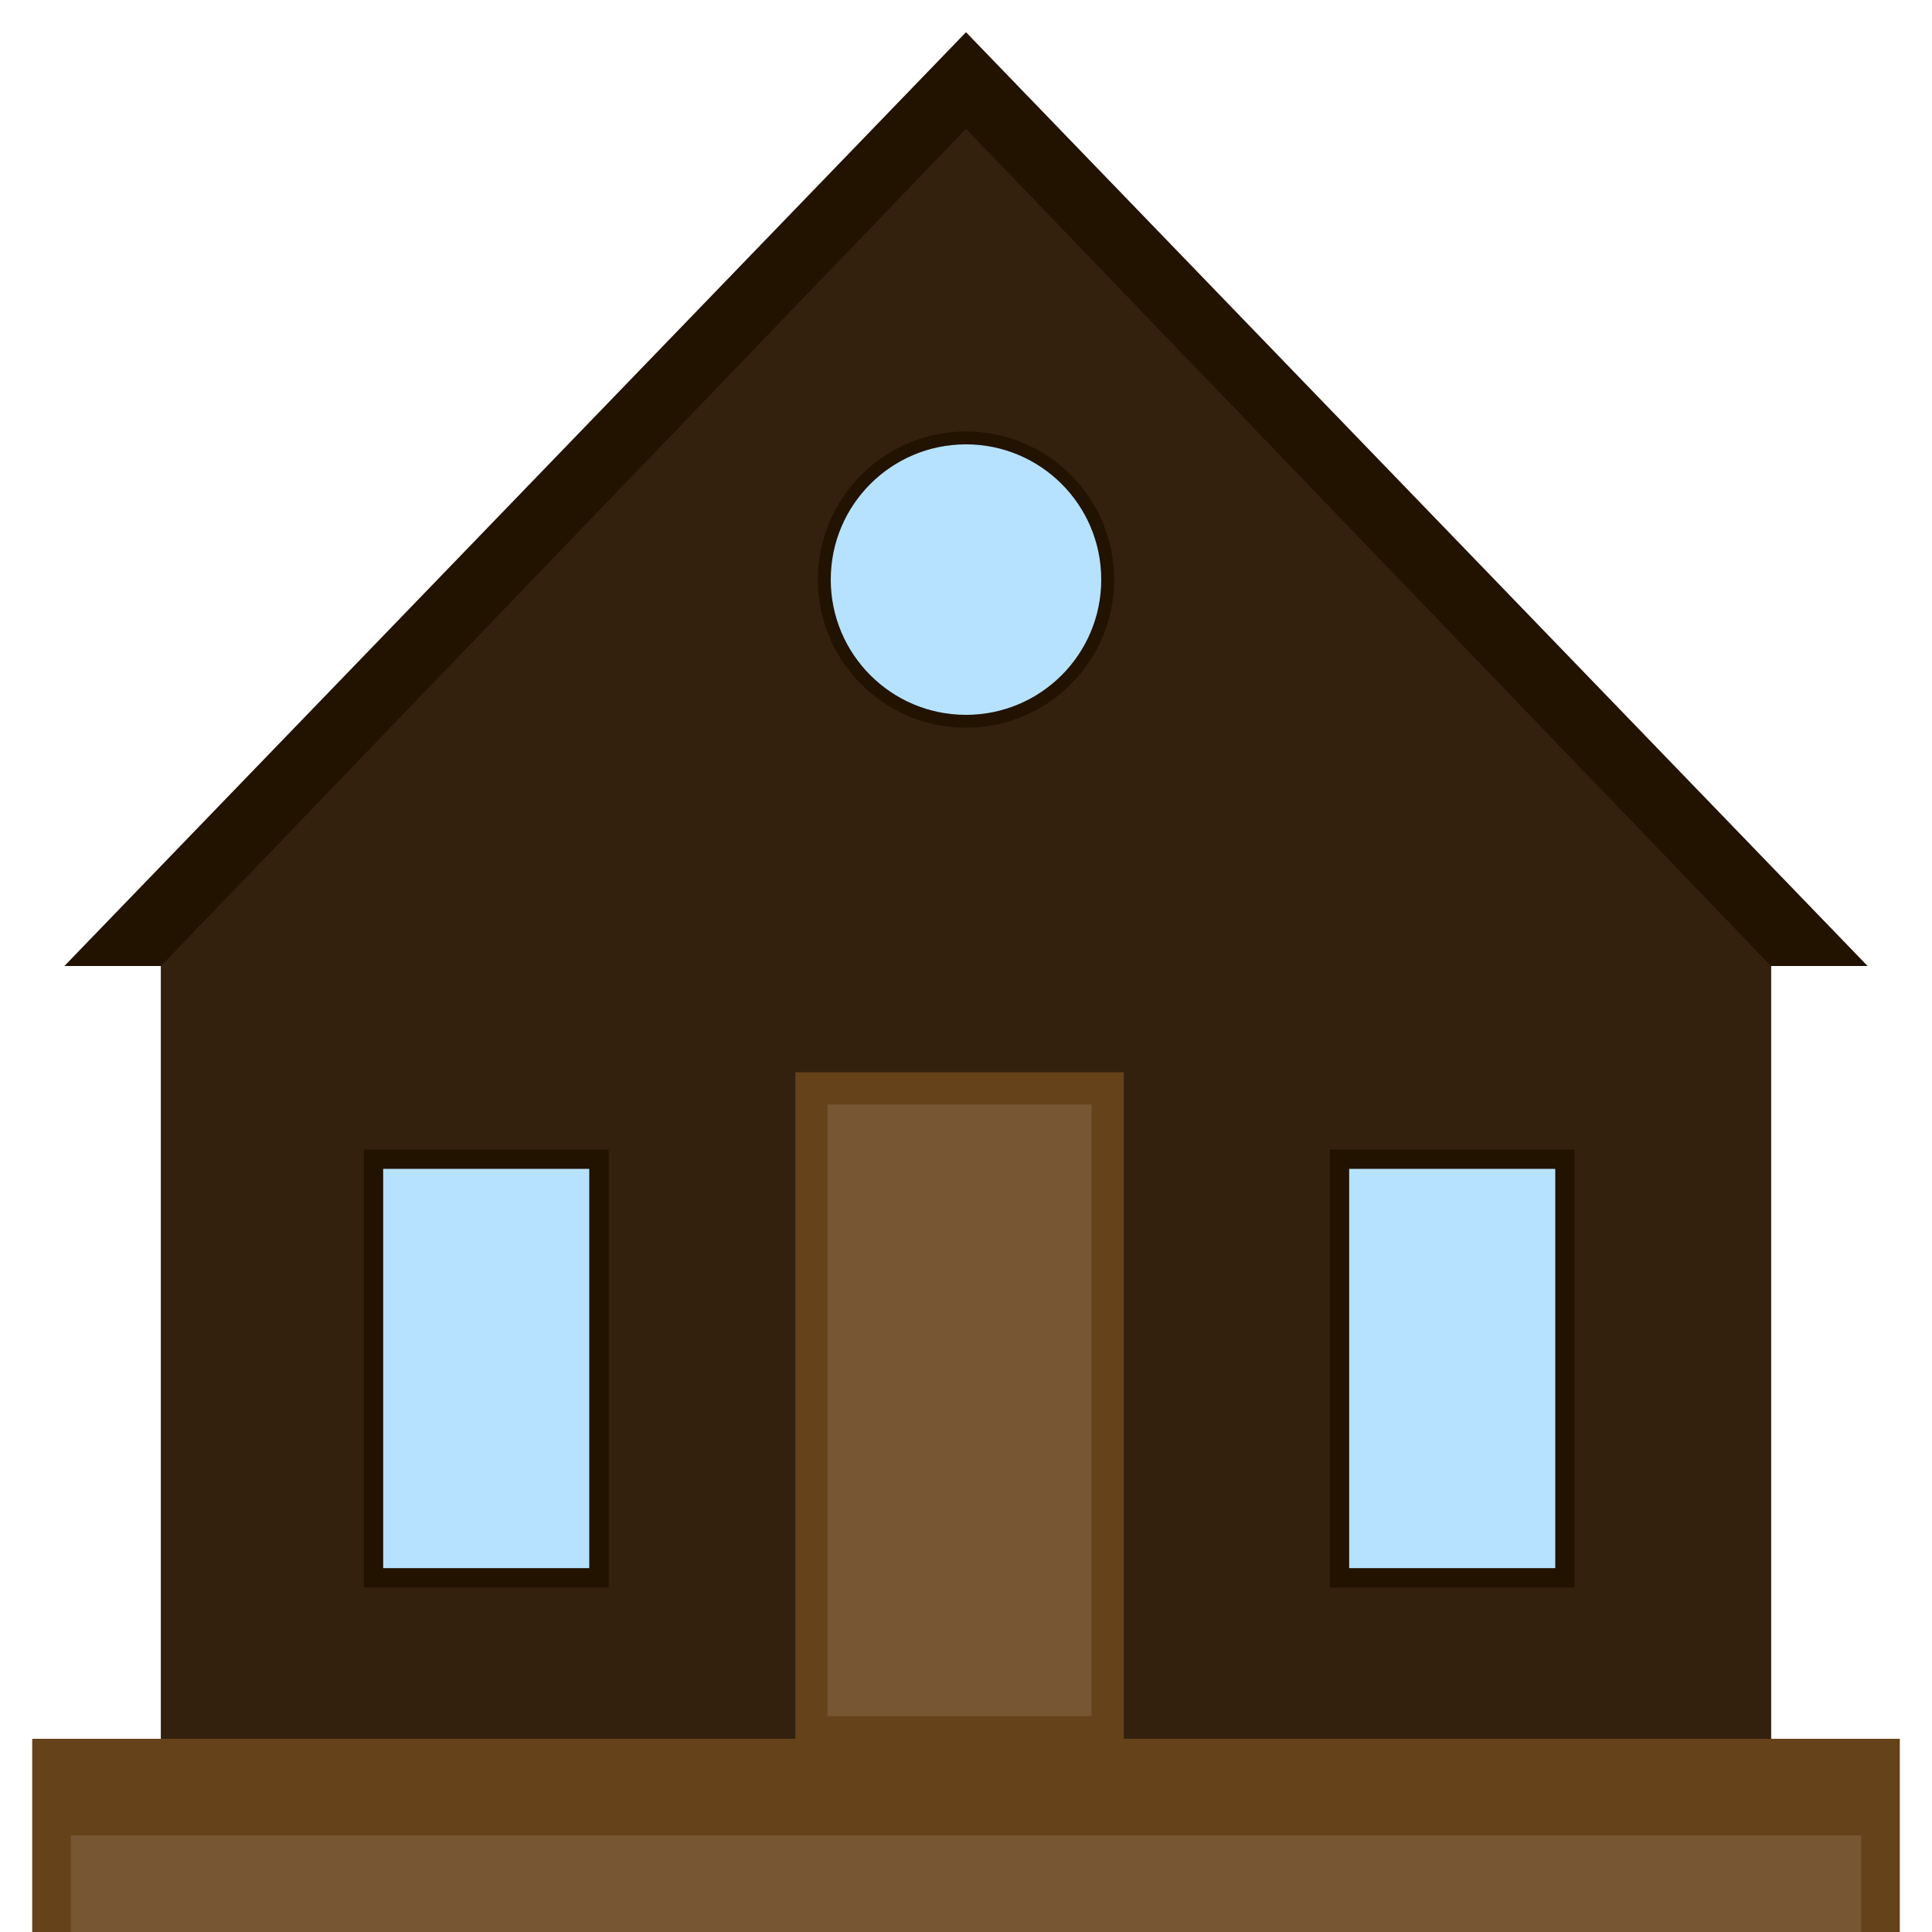 <svg xmlns="http://www.w3.org/2000/svg" width="300" height="300" viewBox="0 0 300 300">
    <defs>
        <clipPath id="stairs">
            <polygon points="5 0 20 0 30 10 0 10" />
        </clipPath>
    </defs>
    
    <polygon class="house__roof" points="150,5 290,150 10,150" fill="#221200" />
    <rect class="house__main" x="25" y="145" width="250" height="180" fill="#221200" />
    <polygon class="house__main" points="150,20 275,150 275,270 25,270 25,150" fill="#33210e" />
    <circle cx="150" cy="90" r="22" fill="#b6e2ff" stroke="#221200" stroke-width="2"/>
    <rect class="house__porch" x="5" y="270" width="290" height="35" fill="#66421b" />
    <rect class="house__door" x="126" y="169" width="46" height="100" stroke="#66421b" stroke-width="5" fill="#775634" />
    <rect class="house__window" x="58" y="180" width="35" height="65" stroke="#221200" stroke-width="3" fill="#b6e2ff" />
    <rect class="house__window" x="208" y="180" width="35" height="65" stroke="#221200" stroke-width="3" fill="#b6e2ff" />
    <rect x="11" y="285" width="278" height="15" fill="#775634" />

    <style type="text/css">
        .house__porch {
            clip-path: polygon(7% 0, 93% 0, 98% 40%, 98% 100%, 2% 100%, 2% 40%);
        }
    </style>
  
</svg>

<!-- fill="#66421b" -->
<!-- clip-path="url(#stairs)" -->